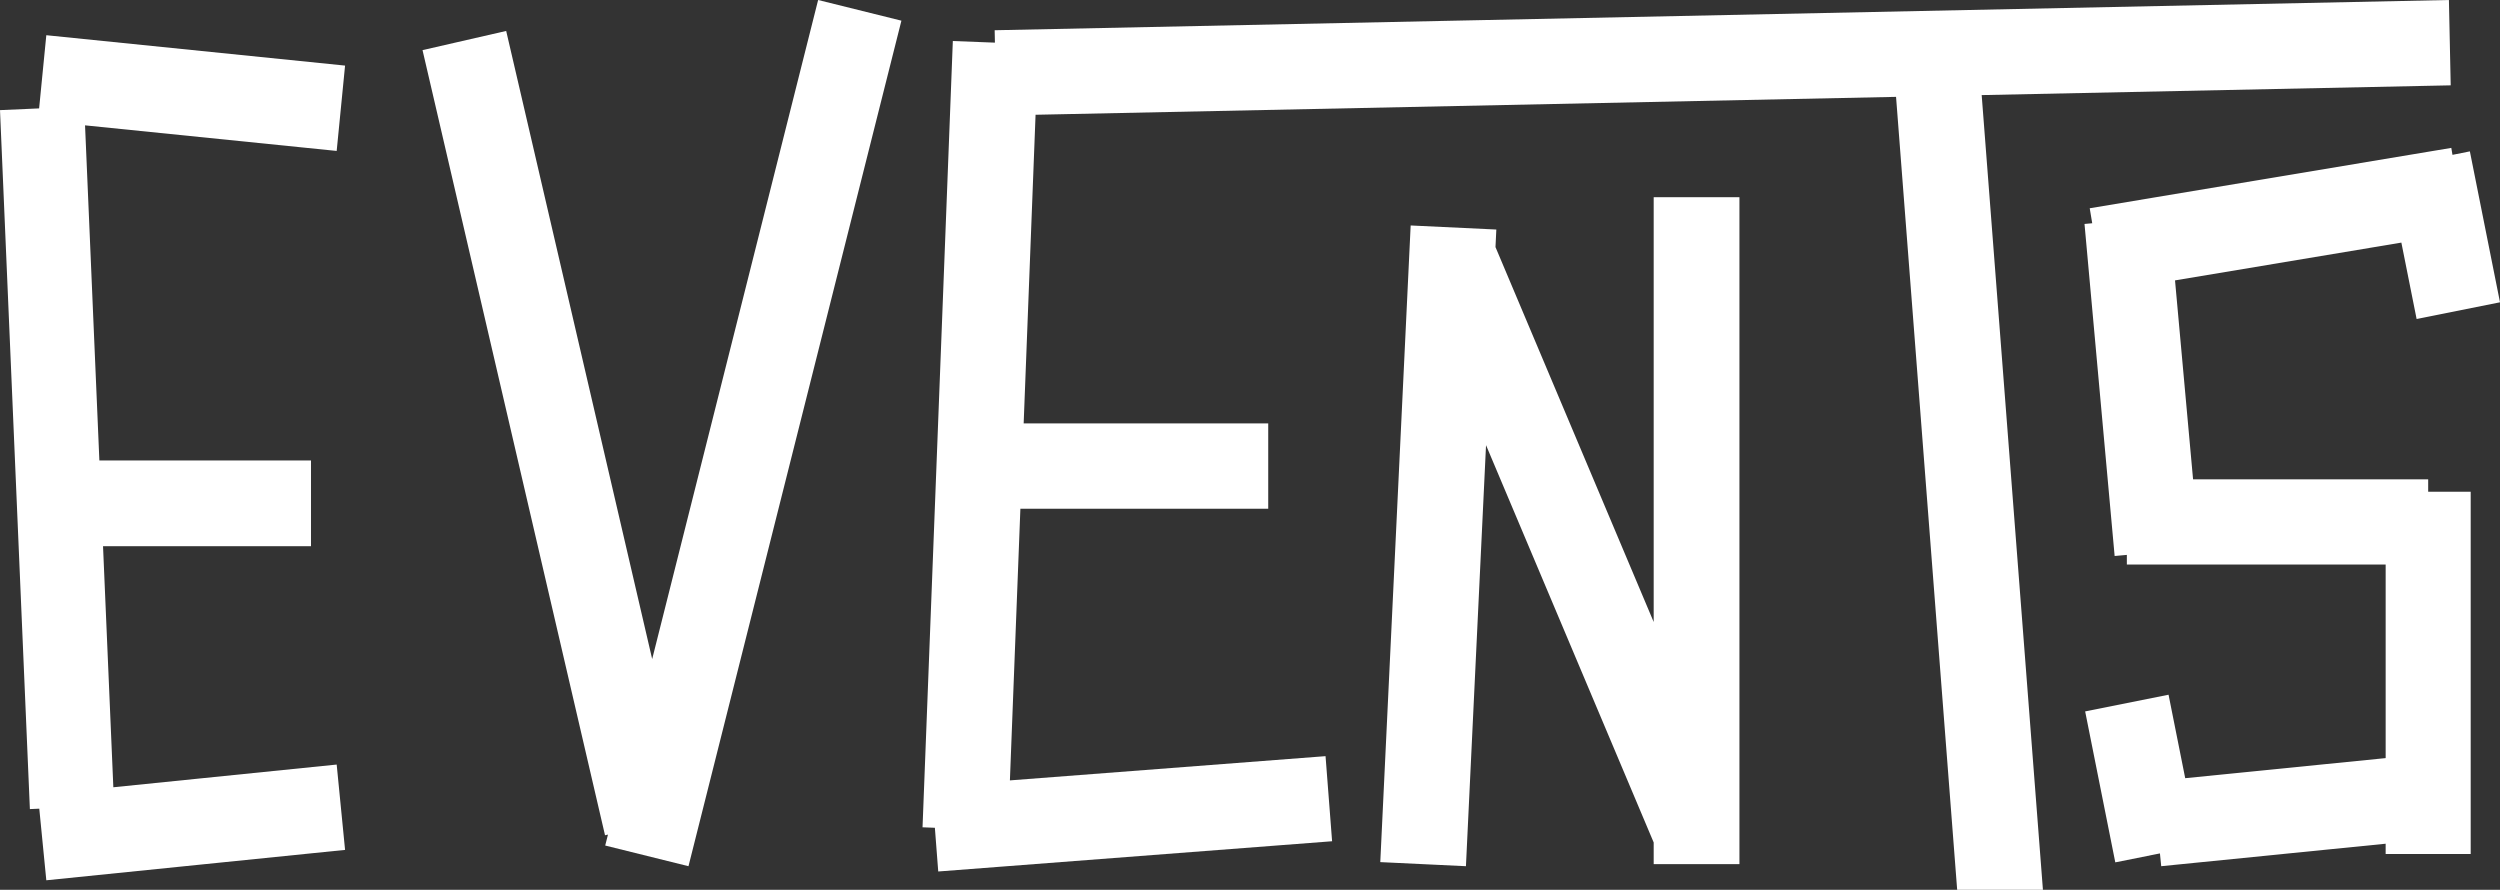 <?xml version="1.0" encoding="UTF-8" standalone="no"?>
<!DOCTYPE svg PUBLIC "-//W3C//DTD SVG 1.1//EN" "http://www.w3.org/Graphics/SVG/1.1/DTD/svg11.dtd">
<svg width="100%" height="100%" viewBox="0 0 354 126" version="1.1" xmlns="http://www.w3.org/2000/svg" xmlns:xlink="http://www.w3.org/1999/xlink" xml:space="preserve" xmlns:serif="http://www.serif.com/" style="fill-rule:evenodd;clip-rule:evenodd;stroke-linejoin:round;stroke-miterlimit:1.414;">
    <rect x="0" y="0" width="354" height="126" fill="#333333" stroke="none"/>
    <g>
        <path d="M5.539,15.35L0,15.594L4.231,114.567L5.561,114.508L6.558,124.648L48.862,120.345L47.674,108.261L16.049,111.477L14.589,77.344L44.037,77.344L44.037,65.199L14.071,65.199L12.042,17.749L47.674,21.372L48.862,9.288L6.558,4.986L5.539,15.35ZM234.162,88.075L211.761,34.988L211.88,32.502L199.75,31.926L195.448,122.076L207.577,122.654L210.422,63.036L234.162,119.296L234.162,122.365L246.304,122.365L246.304,27.921L234.162,27.921L234.162,88.075ZM295.905,29.49L296.259,31.612L295.166,31.712L299.433,78.729L301.163,78.573L301.163,79.94L337.809,79.94L337.809,107.347L309.426,110.191L307.066,98.371L295.258,100.737L299.525,122.109L305.847,120.843L306.028,122.653L337.808,119.47L337.808,120.926L349.85,120.926L349.85,69.634L343.83,69.634L343.83,67.877L310.539,67.877L307.983,39.704L340.033,34.352L342.193,45.172L354,42.805L349.733,21.433L347.27,21.927L347.106,20.941L295.905,29.49Z" style="fill:white;"/>
        <path d="M346.767,0L140.844,4.282L140.881,6.038L134.921,5.809L130.631,117.146L132.378,117.213L132.854,123.403L188.625,119.121L187.697,107.071L143.003,110.503L144.486,72.034L179.581,72.034L179.581,59.95L144.951,59.95L146.636,16.25L268.481,13.716L280.797,173.511L292.869,172.585L280.606,13.465L347.02,12.084L346.767,0ZM92.348,93.322L71.675,4.382L59.83,7.098L85.671,118.272L86.088,118.177L85.698,119.727L97.489,122.655L127.64,2.927L115.847,0L92.348,93.322Z" style="fill:white;"/>
    </g>
</svg>
